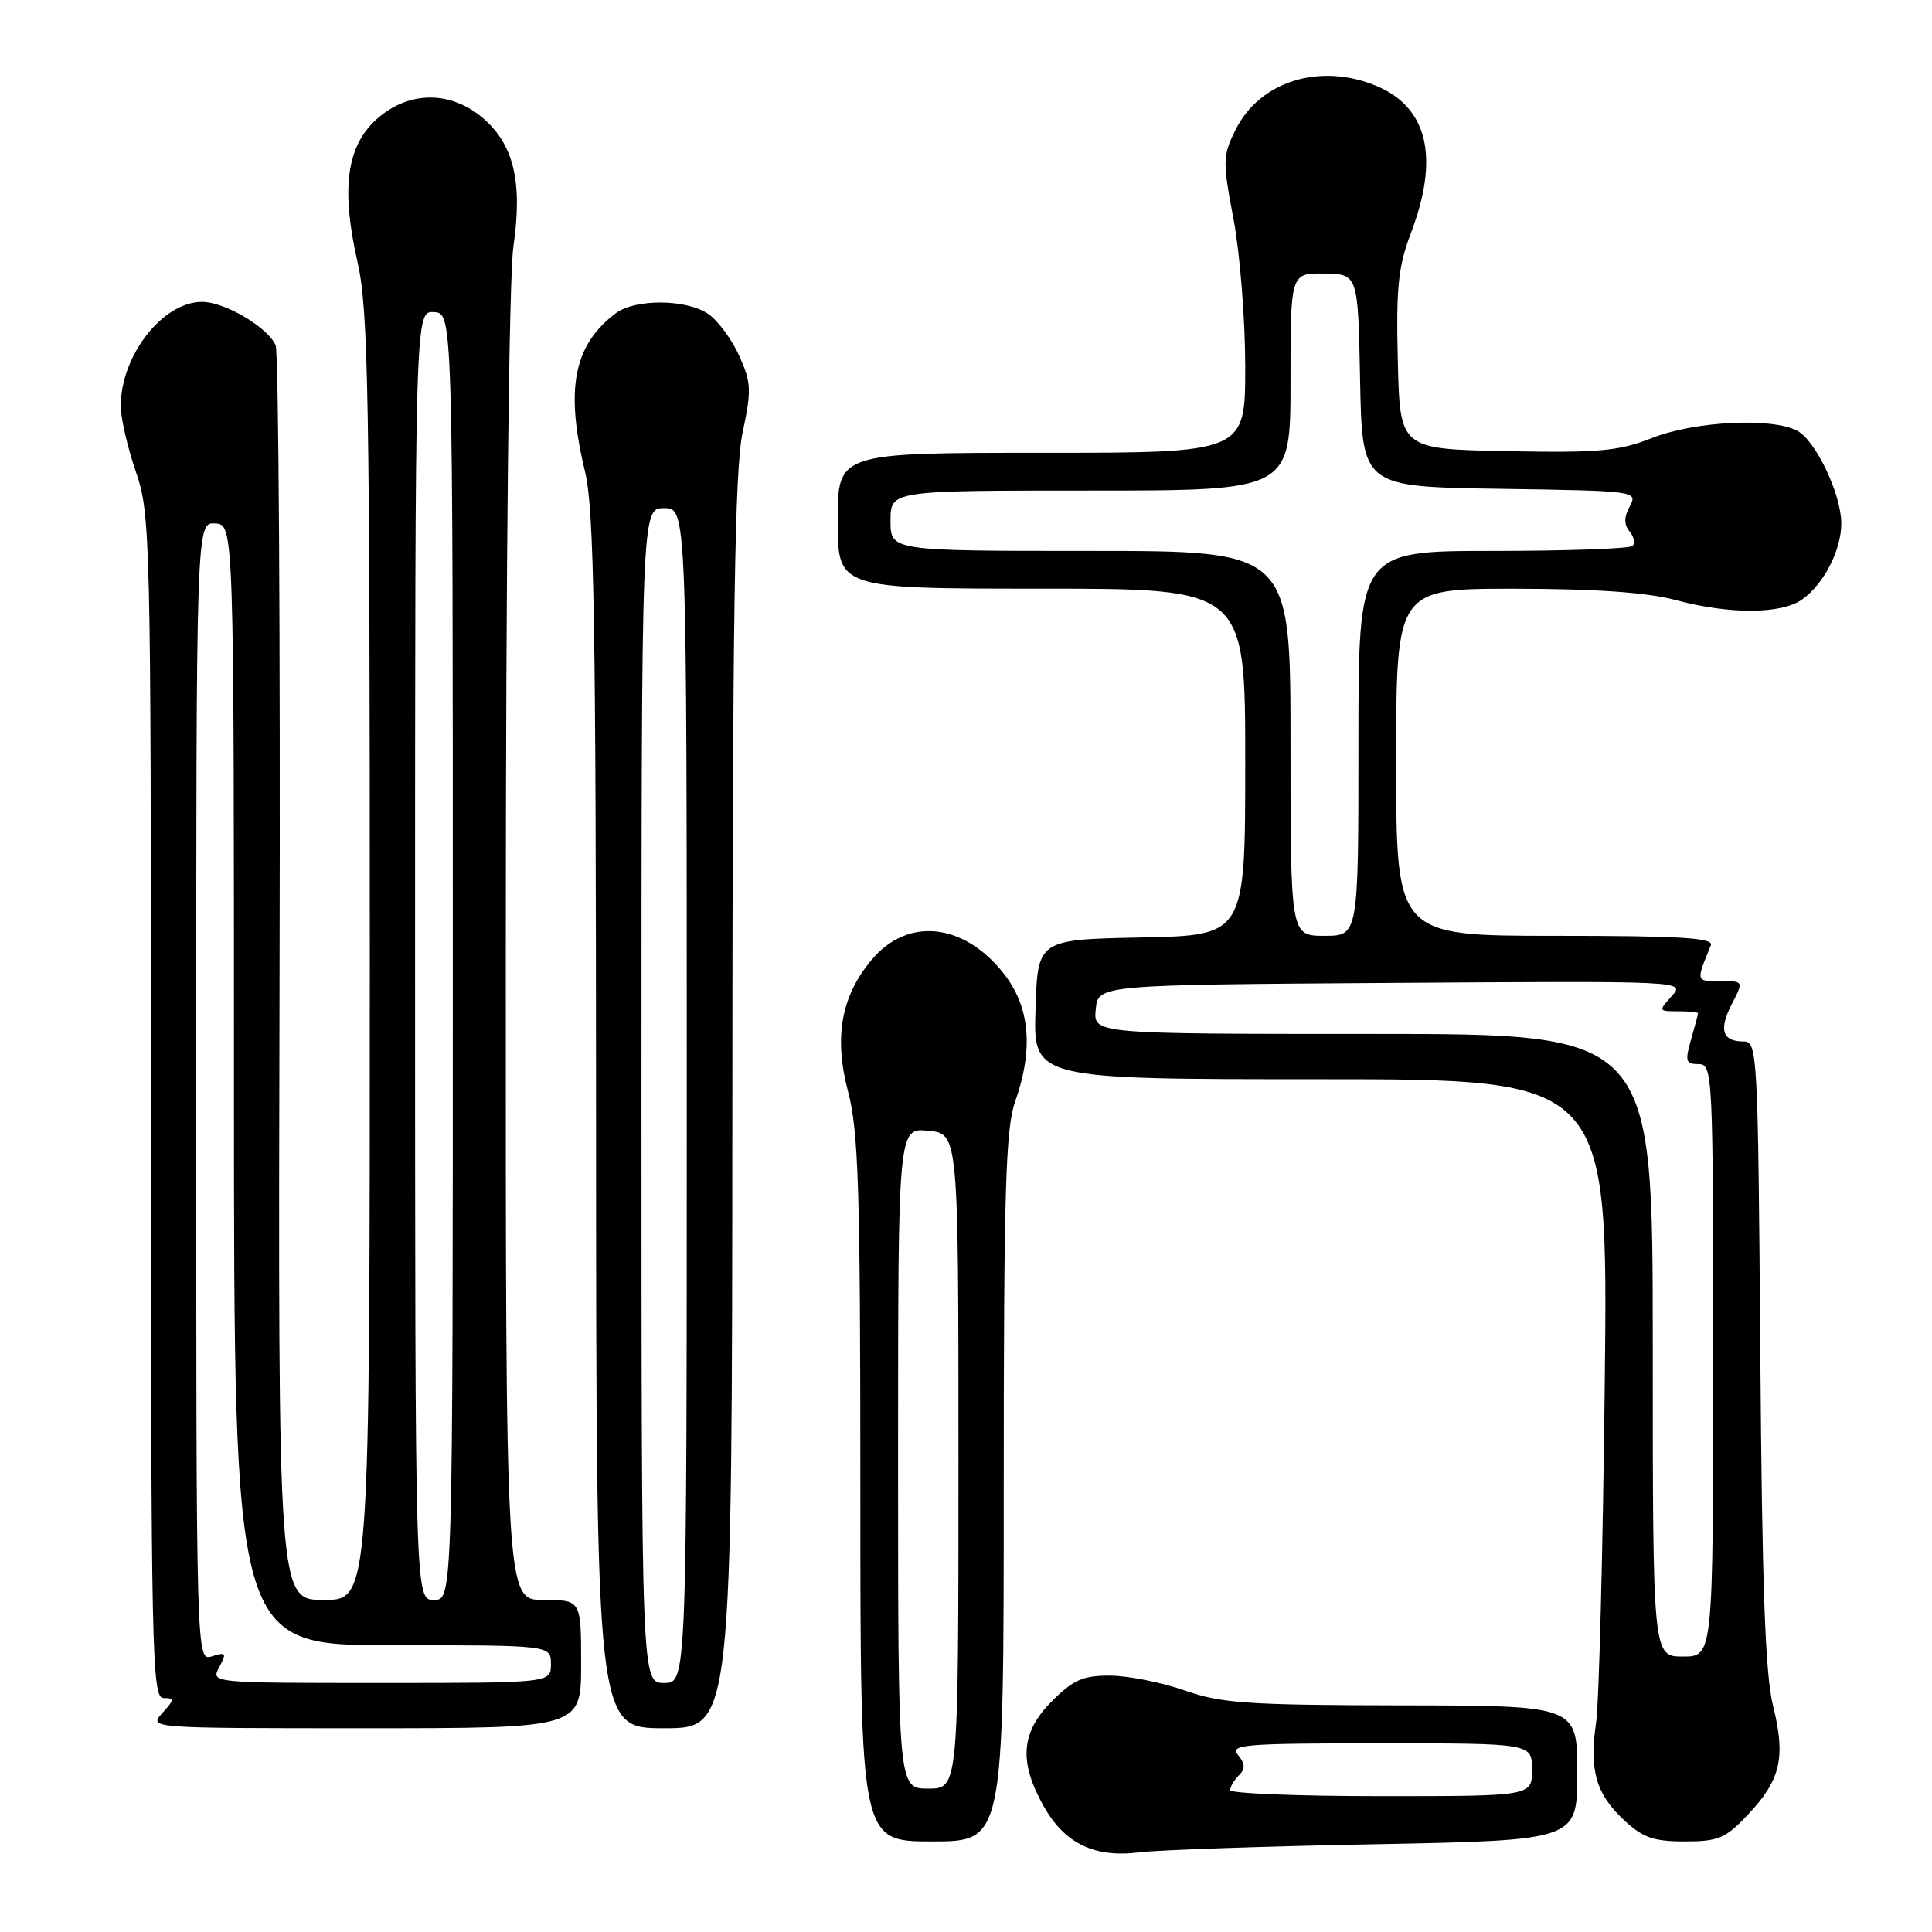 <?xml version="1.0" encoding="UTF-8" standalone="no"?>
<!DOCTYPE svg PUBLIC "-//W3C//DTD SVG 1.1//EN" "http://www.w3.org/Graphics/SVG/1.1/DTD/svg11.dtd" >
<svg xmlns="http://www.w3.org/2000/svg" xmlns:xlink="http://www.w3.org/1999/xlink" version="1.1" viewBox="0 0 256 256">
 <g >
 <path fill="currentColor"
d=" M 182.25 244.37 C 209.00 243.85 209.00 243.85 209.00 234.93 C 209.00 226.00 209.00 226.00 185.75 225.97 C 165.38 225.94 161.82 225.70 157.00 224.00 C 153.97 222.94 149.54 222.05 147.15 222.03 C 143.51 222.01 142.24 222.56 139.40 225.40 C 135.29 229.51 134.97 233.38 138.25 239.26 C 141.05 244.28 145.00 246.20 151.00 245.44 C 153.47 245.13 167.54 244.65 182.25 244.37 Z  M 133.00 197.13 C 133.00 158.02 133.25 149.55 134.50 146.00 C 136.98 138.97 136.48 133.40 132.97 128.96 C 127.67 122.27 120.28 121.50 115.52 127.15 C 111.45 132.00 110.47 137.43 112.38 144.66 C 113.76 149.93 114.00 157.62 114.00 197.41 C 114.00 244.00 114.00 244.00 123.50 244.00 C 133.00 244.00 133.00 244.00 133.00 197.13 Z  M 231.63 240.43 C 235.96 235.84 236.64 232.86 234.94 226.04 C 233.90 221.89 233.48 210.17 233.25 179.25 C 232.95 139.43 232.87 138.00 231.03 138.00 C 228.21 138.00 227.72 136.44 229.48 133.03 C 231.05 130.00 231.05 130.00 227.92 130.00 C 224.68 130.00 224.71 130.12 226.70 125.25 C 227.10 124.27 222.60 124.00 206.11 124.00 C 185.00 124.00 185.00 124.00 185.00 101.00 C 185.00 78.00 185.00 78.00 200.75 78.01 C 211.45 78.02 218.26 78.50 222.00 79.50 C 229.16 81.42 235.99 81.40 238.78 79.44 C 241.66 77.42 244.01 72.85 243.98 69.30 C 243.95 65.43 240.59 58.39 238.15 57.08 C 234.81 55.30 224.58 55.80 218.93 58.03 C 214.47 59.78 211.91 60.02 199.64 59.78 C 185.50 59.50 185.50 59.50 185.22 47.84 C 184.98 38.09 185.27 35.31 186.97 30.84 C 190.75 20.89 189.19 14.23 182.40 11.39 C 174.91 8.26 166.90 10.76 163.70 17.23 C 162.01 20.64 161.99 21.37 163.45 29.04 C 164.30 33.54 165.00 42.35 165.00 48.61 C 165.00 60.00 165.00 60.00 138.00 60.00 C 111.00 60.00 111.00 60.00 111.00 69.00 C 111.00 78.00 111.00 78.00 138.00 78.00 C 165.00 78.00 165.00 78.00 165.00 100.97 C 165.00 123.94 165.00 123.94 151.25 124.22 C 137.50 124.50 137.50 124.50 137.21 133.75 C 136.92 143.00 136.92 143.00 175.01 143.00 C 213.09 143.00 213.09 143.00 212.64 183.25 C 212.39 205.39 211.88 225.65 211.49 228.27 C 210.57 234.56 211.47 237.70 215.16 241.15 C 217.68 243.50 219.09 244.00 223.24 244.00 C 227.71 244.00 228.64 243.60 231.63 240.43 Z  M 77.00 220.50 C 77.00 212.00 77.00 212.00 72.00 212.00 C 67.00 212.00 67.00 212.00 67.02 125.75 C 67.03 74.18 67.44 36.74 68.03 32.65 C 69.27 24.06 68.07 19.08 63.90 15.57 C 59.62 11.97 54.09 12.05 49.92 15.78 C 45.92 19.35 45.16 25.03 47.39 34.80 C 48.80 41.03 49.00 52.28 49.00 126.95 C 49.00 212.00 49.00 212.00 42.92 212.00 C 36.84 212.00 36.84 212.00 37.04 129.75 C 37.16 84.51 36.92 46.72 36.53 45.77 C 35.53 43.39 29.80 40.00 26.77 40.00 C 21.55 40.00 16.00 47.12 16.00 53.81 C 16.00 55.39 16.90 59.30 18.00 62.50 C 19.93 68.12 20.00 70.92 20.00 146.66 C 20.00 218.89 20.13 225.00 21.65 225.00 C 23.14 225.00 23.13 225.20 21.50 227.00 C 19.69 229.00 19.75 229.00 48.35 229.00 C 77.00 229.00 77.00 229.00 77.00 220.50 Z  M 97.04 146.25 C 97.06 81.30 97.36 62.17 98.40 57.31 C 99.59 51.75 99.55 50.70 97.97 47.19 C 97.01 45.03 95.17 42.53 93.89 41.63 C 91.02 39.62 84.17 39.56 81.58 41.52 C 75.99 45.74 74.87 51.54 77.52 62.50 C 78.72 67.48 78.97 82.15 78.98 148.75 C 79.00 229.00 79.00 229.00 88.00 229.00 C 97.00 229.00 97.00 229.00 97.04 146.25 Z  M 163.00 237.20 C 163.00 236.76 163.52 235.88 164.16 235.24 C 165.03 234.37 165.00 233.71 164.04 232.54 C 162.89 231.16 164.86 231.00 182.88 231.00 C 203.00 231.00 203.00 231.00 203.00 234.50 C 203.00 238.00 203.00 238.00 183.00 238.00 C 172.00 238.00 163.00 237.64 163.00 237.20 Z  M 119.00 193.22 C 119.00 149.45 119.00 149.45 123.00 149.83 C 127.00 150.21 127.00 150.21 127.00 193.61 C 127.00 237.00 127.00 237.00 123.00 237.00 C 119.00 237.00 119.00 237.00 119.00 193.22 Z  M 219.00 178.25 C 219.00 137.00 219.00 137.00 181.94 137.00 C 144.87 137.00 144.87 137.00 145.19 133.75 C 145.50 130.50 145.50 130.50 184.42 130.24 C 223.33 129.98 223.33 129.98 221.51 131.99 C 219.73 133.96 219.75 134.00 222.35 134.00 C 223.81 134.00 225.00 134.12 225.00 134.26 C 225.00 134.40 224.58 135.97 224.07 137.76 C 223.25 140.62 223.37 141.00 225.07 141.00 C 226.94 141.00 227.00 142.14 227.00 180.25 C 227.00 219.50 227.00 219.50 223.00 219.50 C 219.00 219.50 219.00 219.50 219.00 178.25 Z  M 171.00 98.50 C 171.00 73.00 171.00 73.00 144.50 73.00 C 118.00 73.00 118.00 73.00 118.00 69.00 C 118.00 65.00 118.00 65.00 144.50 65.00 C 171.00 65.00 171.00 65.00 171.00 50.59 C 171.00 36.18 171.00 36.18 175.47 36.25 C 179.95 36.32 179.95 36.32 180.22 50.41 C 180.50 64.50 180.50 64.50 198.77 64.77 C 216.82 65.04 217.03 65.07 215.95 67.09 C 215.18 68.53 215.17 69.50 215.92 70.41 C 216.51 71.11 216.69 71.98 216.32 72.34 C 215.96 72.70 207.64 73.00 197.83 73.00 C 180.00 73.00 180.00 73.00 180.00 98.50 C 180.00 124.00 180.00 124.00 175.50 124.00 C 171.00 124.00 171.00 124.00 171.00 98.50 Z  M 29.05 220.91 C 30.05 219.04 29.95 218.88 28.09 219.47 C 26.00 220.13 26.00 220.13 26.00 144.67 C 26.00 69.21 26.00 69.21 28.50 69.36 C 31.00 69.50 31.00 69.50 31.00 143.75 C 31.00 218.00 31.00 218.00 52.00 218.00 C 73.00 218.00 73.00 218.00 73.00 220.50 C 73.00 223.00 73.00 223.00 50.46 223.00 C 27.93 223.00 27.93 223.00 29.05 220.91 Z  M 55.00 126.61 C 55.00 41.21 55.00 41.21 57.50 41.36 C 60.00 41.50 60.00 41.50 60.00 126.75 C 60.00 212.00 60.00 212.00 57.50 212.00 C 55.00 212.00 55.00 212.00 55.00 126.61 Z  M 85.00 145.17 C 85.00 67.33 85.00 67.33 88.00 67.33 C 91.00 67.33 91.00 67.33 91.00 145.17 C 91.00 223.00 91.00 223.00 88.00 223.00 C 85.00 223.00 85.00 223.00 85.00 145.17 Z "/>
</g>
</svg>